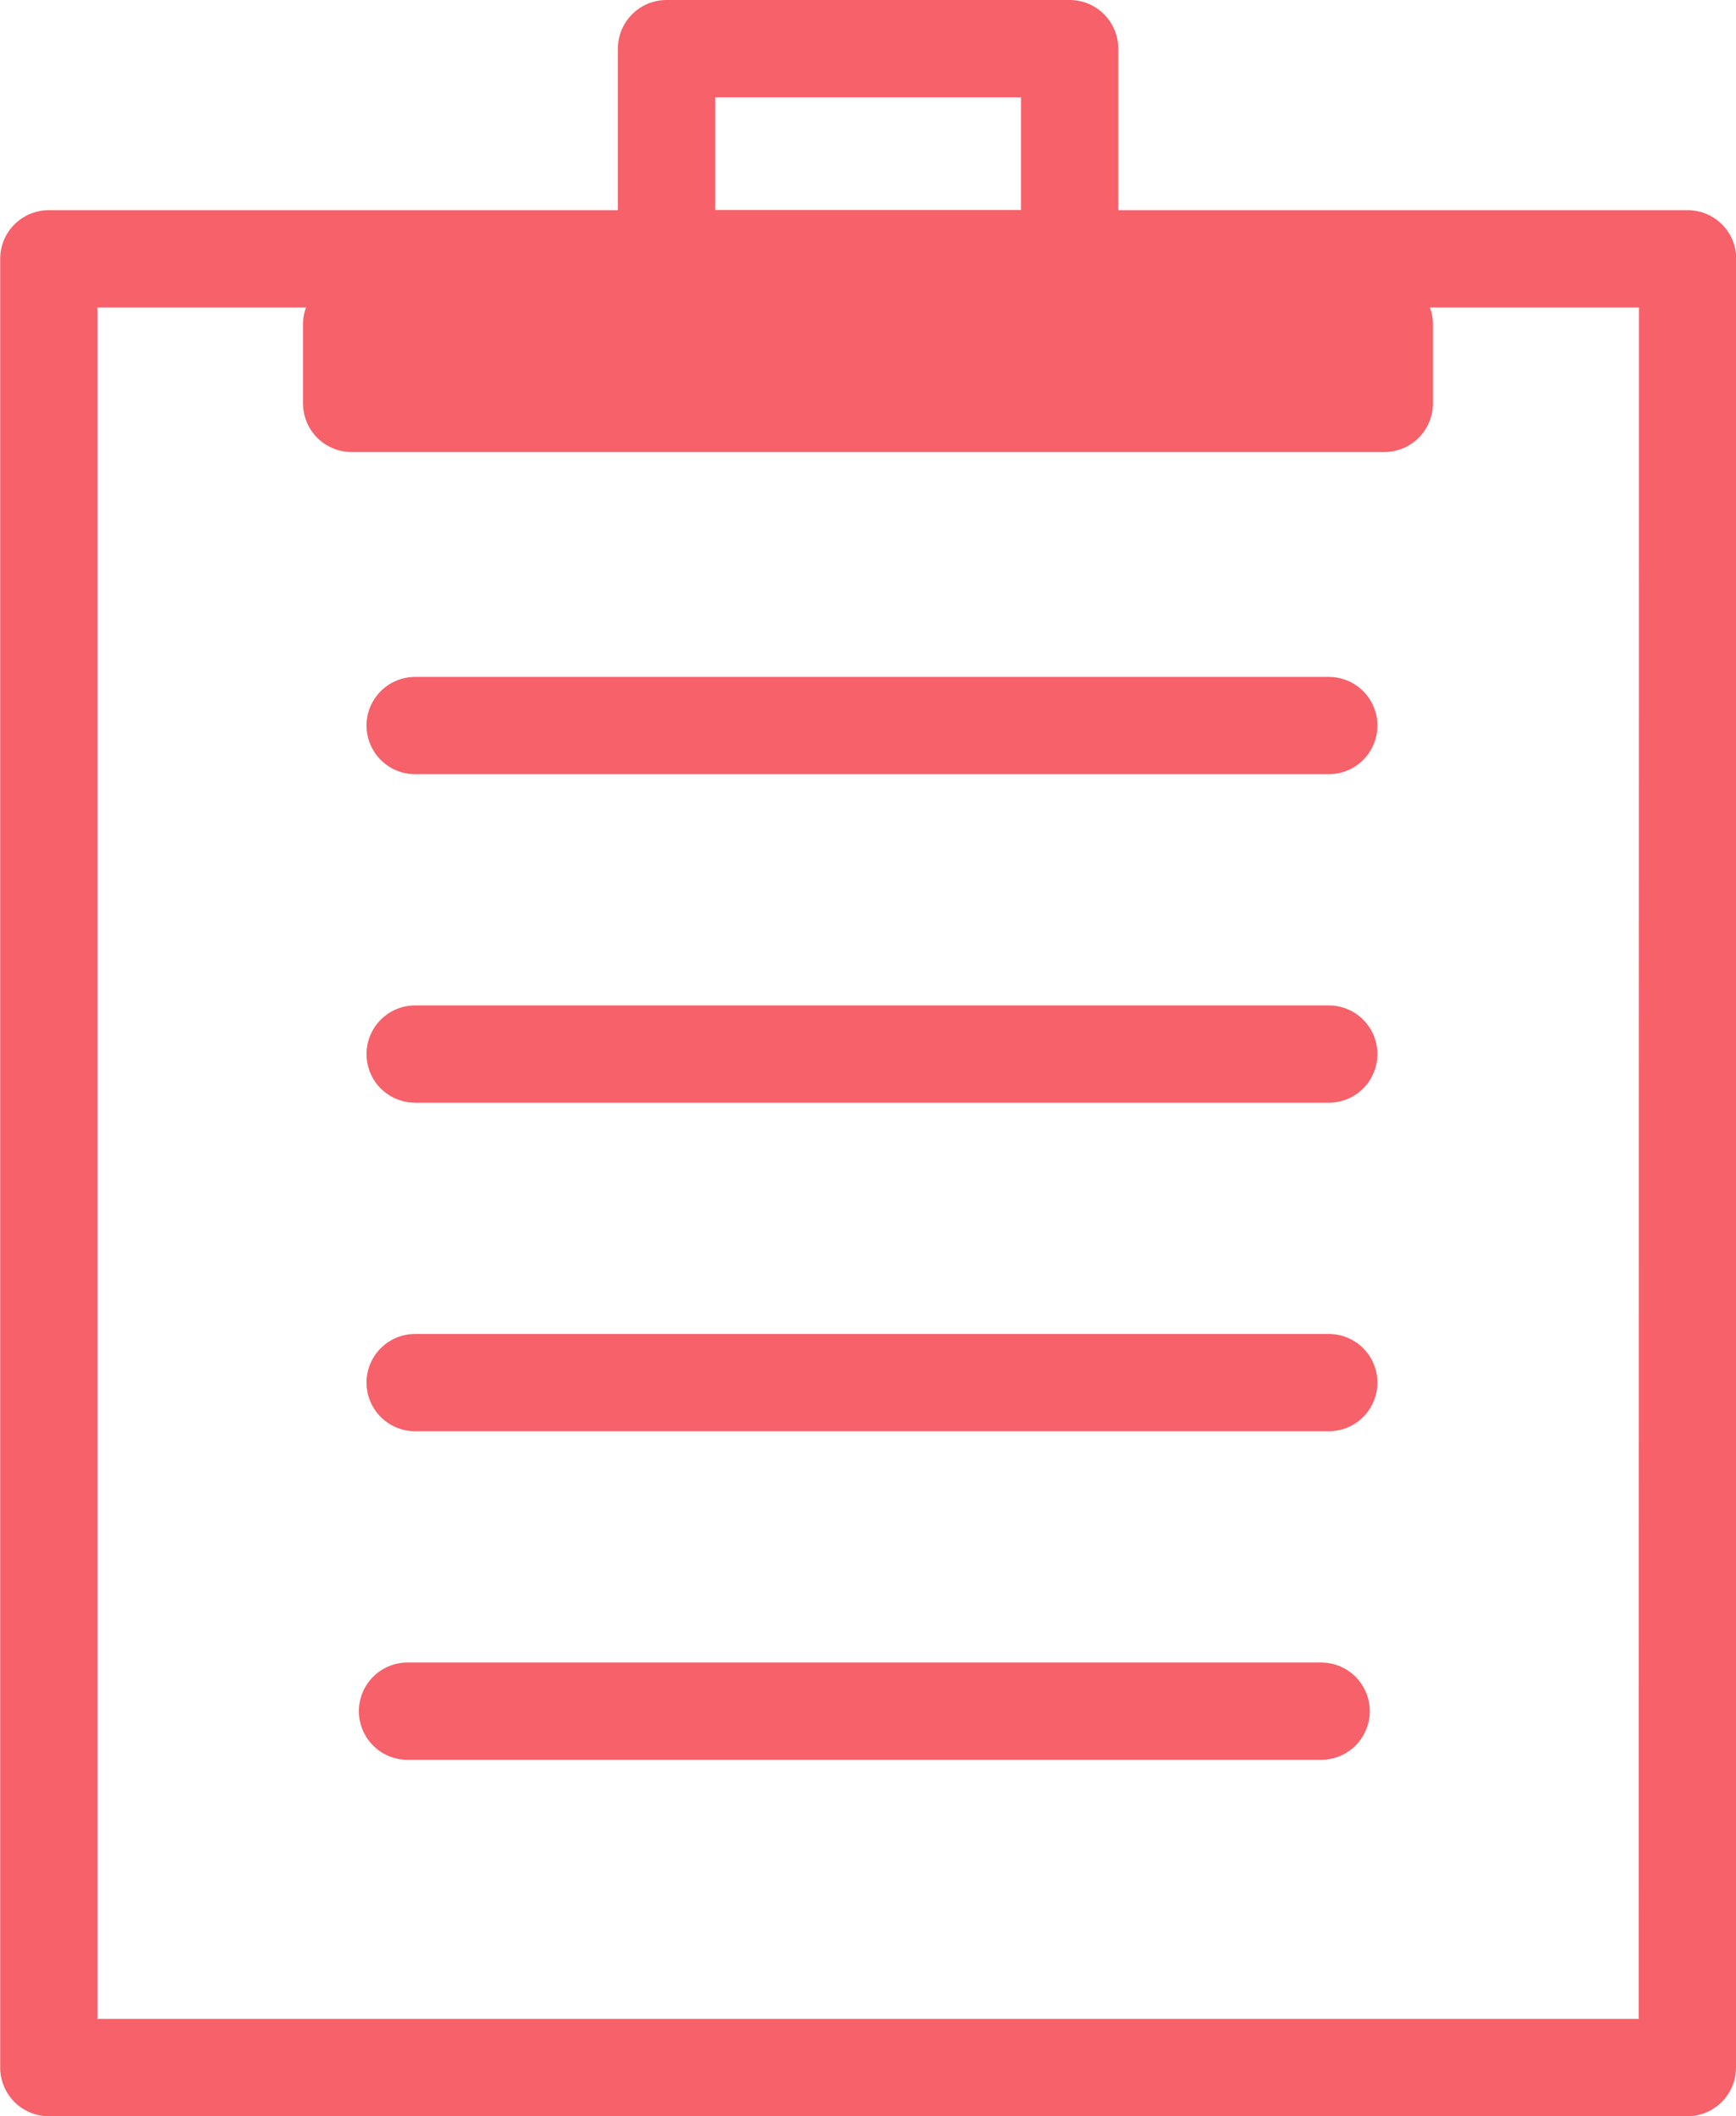 <svg xmlns="http://www.w3.org/2000/svg" width="35.699" height="43.5" viewBox="0 0 35.699 43.5"><defs><style>.a,.b{fill:none;stroke:#f6616a;stroke-linecap:round;stroke-linejoin:round;stroke-width:2px;}.a{stroke-miterlimit:6.2;}</style></defs><g transform="translate(-365 -559)"><path class="a" d="M-952.84-1211.006h-8.29v-4.32h8.29Z" transform="translate(1339.836 1775.326)"/><path class="a" d="M-189.305-142.558H-223v-37.18h33.7Z" transform="translate(589.004 744.058)"/><path class="a" d="M-175.349-172.4h-21.236v-1.625h21.236Z" transform="translate(568.816 739.692)"/><g transform="translate(373.38 573.914)"><path class="b" d="M-4413.206-247.149h18.788" transform="translate(4413.363 253.902)"/><path class="b" d="M-4413.206-275.78h18.788" transform="translate(4413.363 275.78)"/><path class="b" d="M-4413.206-218.517h18.788" transform="translate(4413.363 232.023)"/><path class="b" d="M-4413.87-189.884h18.788" transform="translate(4413.87 210.144)"/></g></g></svg>